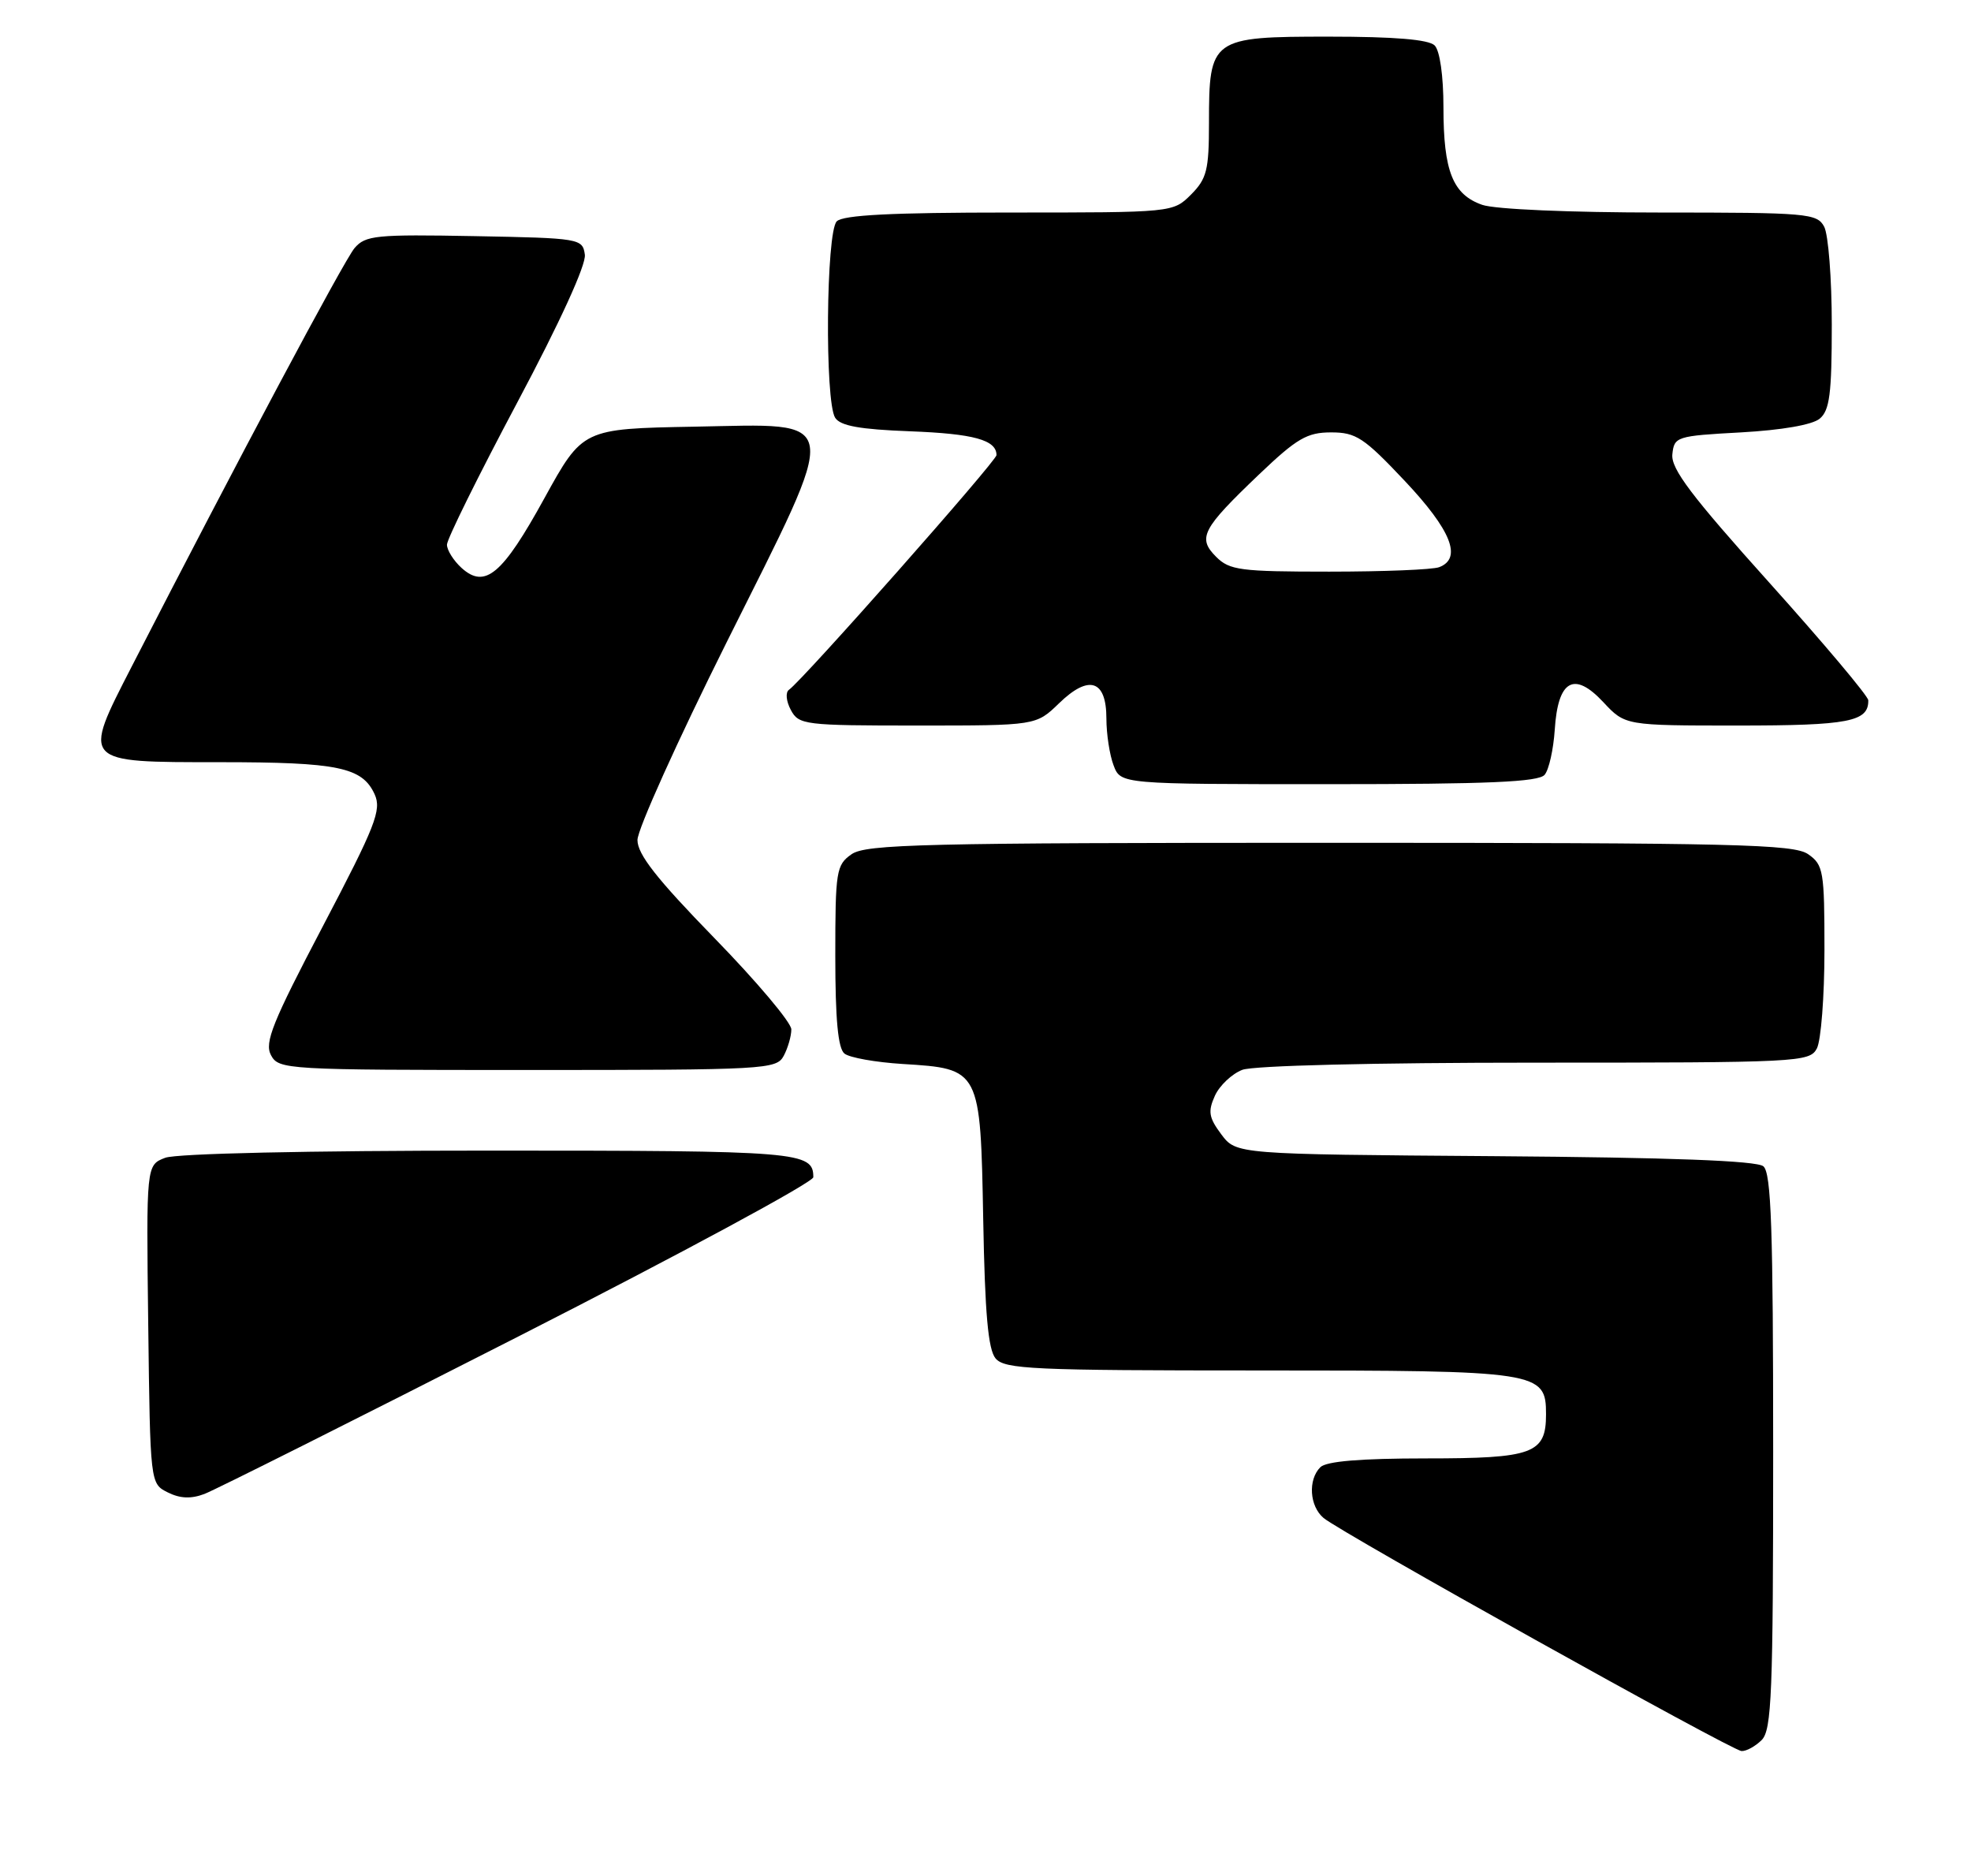 <?xml version="1.0" encoding="UTF-8" standalone="no"?>
<!DOCTYPE svg PUBLIC "-//W3C//DTD SVG 1.1//EN" "http://www.w3.org/Graphics/SVG/1.1/DTD/svg11.dtd" >
<svg xmlns="http://www.w3.org/2000/svg" xmlns:xlink="http://www.w3.org/1999/xlink" version="1.1" viewBox="0 0 269 256">
 <g >
 <path fill="currentColor"
d=" M 240.43 237.43 C 241.80 236.06 242.00 231.09 242.00 198.05 C 242.00 167.72 241.74 160.03 240.66 159.14 C 239.75 158.38 228.05 157.94 204.02 157.76 C 168.72 157.50 168.72 157.50 166.68 154.78 C 164.97 152.49 164.84 151.66 165.81 149.51 C 166.45 148.11 168.14 146.52 169.55 145.98 C 171.07 145.40 187.53 145.00 209.53 145.00 C 245.48 145.00 246.97 144.93 247.96 143.07 C 248.53 142.00 249.00 135.95 249.00 129.62 C 249.00 118.86 248.86 118.01 246.78 116.56 C 244.82 115.19 236.95 115.00 181.50 115.00 C 126.05 115.00 118.18 115.19 116.22 116.56 C 114.13 118.02 114.00 118.84 114.00 130.43 C 114.00 139.09 114.37 143.06 115.25 143.76 C 115.94 144.32 119.51 144.95 123.19 145.18 C 133.80 145.83 133.81 145.85 134.19 166.45 C 134.42 179.23 134.86 184.13 135.87 185.35 C 137.10 186.83 140.91 187.00 171.90 187.00 C 210.17 187.00 211.00 187.13 211.00 192.99 C 211.00 198.36 209.24 199.00 194.63 199.00 C 185.67 199.00 181.01 199.39 180.20 200.20 C 178.49 201.91 178.72 205.52 180.64 207.13 C 183.08 209.17 236.31 238.85 237.68 238.93 C 238.33 238.97 239.56 238.29 240.43 237.43 Z  M 70.75 182.36 C 92.89 171.09 111.00 161.31 111.00 160.63 C 111.00 157.15 109.21 157.00 66.87 157.00 C 41.95 157.00 24.09 157.40 22.55 157.98 C 19.96 158.97 19.96 158.97 20.23 180.70 C 20.50 202.44 20.50 202.44 22.90 203.64 C 24.58 204.48 26.08 204.54 27.90 203.85 C 29.33 203.31 48.61 193.64 70.75 182.36 Z  M 106.96 144.07 C 107.53 143.00 108.00 141.38 108.00 140.46 C 108.00 139.53 103.28 133.93 97.50 128.00 C 89.61 119.90 87.00 116.57 87.00 114.62 C 87.00 113.18 92.47 101.06 99.15 87.68 C 114.92 56.11 115.19 57.85 94.74 58.22 C 79.52 58.50 79.52 58.50 74.29 68.00 C 68.57 78.40 66.20 80.39 63.00 77.50 C 61.90 76.50 61.00 75.07 61.00 74.32 C 61.00 73.57 65.31 64.86 70.57 54.97 C 76.43 43.96 80.01 36.12 79.82 34.75 C 79.51 32.55 79.19 32.49 64.76 32.22 C 51.31 31.97 49.88 32.11 48.39 33.85 C 46.96 35.53 32.29 63.06 17.98 90.94 C 11.20 104.15 11.06 104.00 29.97 104.00 C 46.14 104.00 49.44 104.68 51.13 108.38 C 52.10 110.52 51.27 112.65 44.07 126.37 C 37.19 139.48 36.07 142.26 36.98 143.97 C 38.04 145.95 38.93 146.00 72.00 146.00 C 104.52 146.00 105.97 145.92 106.96 144.07 Z  M 210.81 105.72 C 211.40 105.02 212.01 102.26 212.19 99.58 C 212.62 92.78 214.83 91.53 218.82 95.81 C 221.80 99.00 221.80 99.00 237.20 99.00 C 252.32 99.00 255.04 98.47 254.98 95.55 C 254.96 94.97 248.88 87.75 241.47 79.50 C 230.84 67.67 228.04 63.97 228.24 62.00 C 228.49 59.58 228.78 59.48 237.60 59.00 C 243.17 58.69 247.34 57.97 248.35 57.13 C 249.71 56.00 250.00 53.72 250.00 44.31 C 250.00 38.02 249.53 32.00 248.96 30.93 C 247.99 29.11 246.66 29.00 226.61 29.00 C 214.31 29.00 204.03 28.56 202.29 27.95 C 198.27 26.55 197.00 23.35 197.00 14.65 C 197.00 10.35 196.51 6.91 195.80 6.20 C 194.99 5.39 190.32 5.00 181.36 5.00 C 165.30 5.00 165.00 5.21 165.00 16.77 C 165.00 23.21 164.70 24.39 162.55 26.55 C 160.09 29.00 160.09 29.00 137.75 29.00 C 121.70 29.00 115.06 29.34 114.20 30.20 C 112.74 31.66 112.55 54.74 113.98 57.00 C 114.68 58.11 117.33 58.59 124.21 58.85 C 132.89 59.18 136.00 60.03 136.00 62.10 C 136.00 62.91 109.57 92.80 107.68 94.12 C 107.18 94.47 107.29 95.67 107.93 96.87 C 109.02 98.91 109.77 99.00 125.24 99.00 C 141.40 99.00 141.40 99.00 144.53 95.97 C 148.62 92.00 151.00 92.77 151.00 98.04 C 151.00 100.15 151.44 103.02 151.98 104.43 C 152.95 107.00 152.95 107.00 181.35 107.00 C 203.16 107.00 210.00 106.70 210.81 105.72 Z  M 165.98 75.98 C 163.40 73.40 164.04 72.18 171.83 64.74 C 177.00 59.81 178.39 59.00 181.67 59.00 C 185.07 59.00 186.15 59.71 191.74 65.64 C 198.06 72.35 199.59 76.18 196.42 77.39 C 195.55 77.73 188.80 78.00 181.42 78.00 C 169.28 78.00 167.81 77.81 165.98 75.98 Z "/>
</g>
</svg>